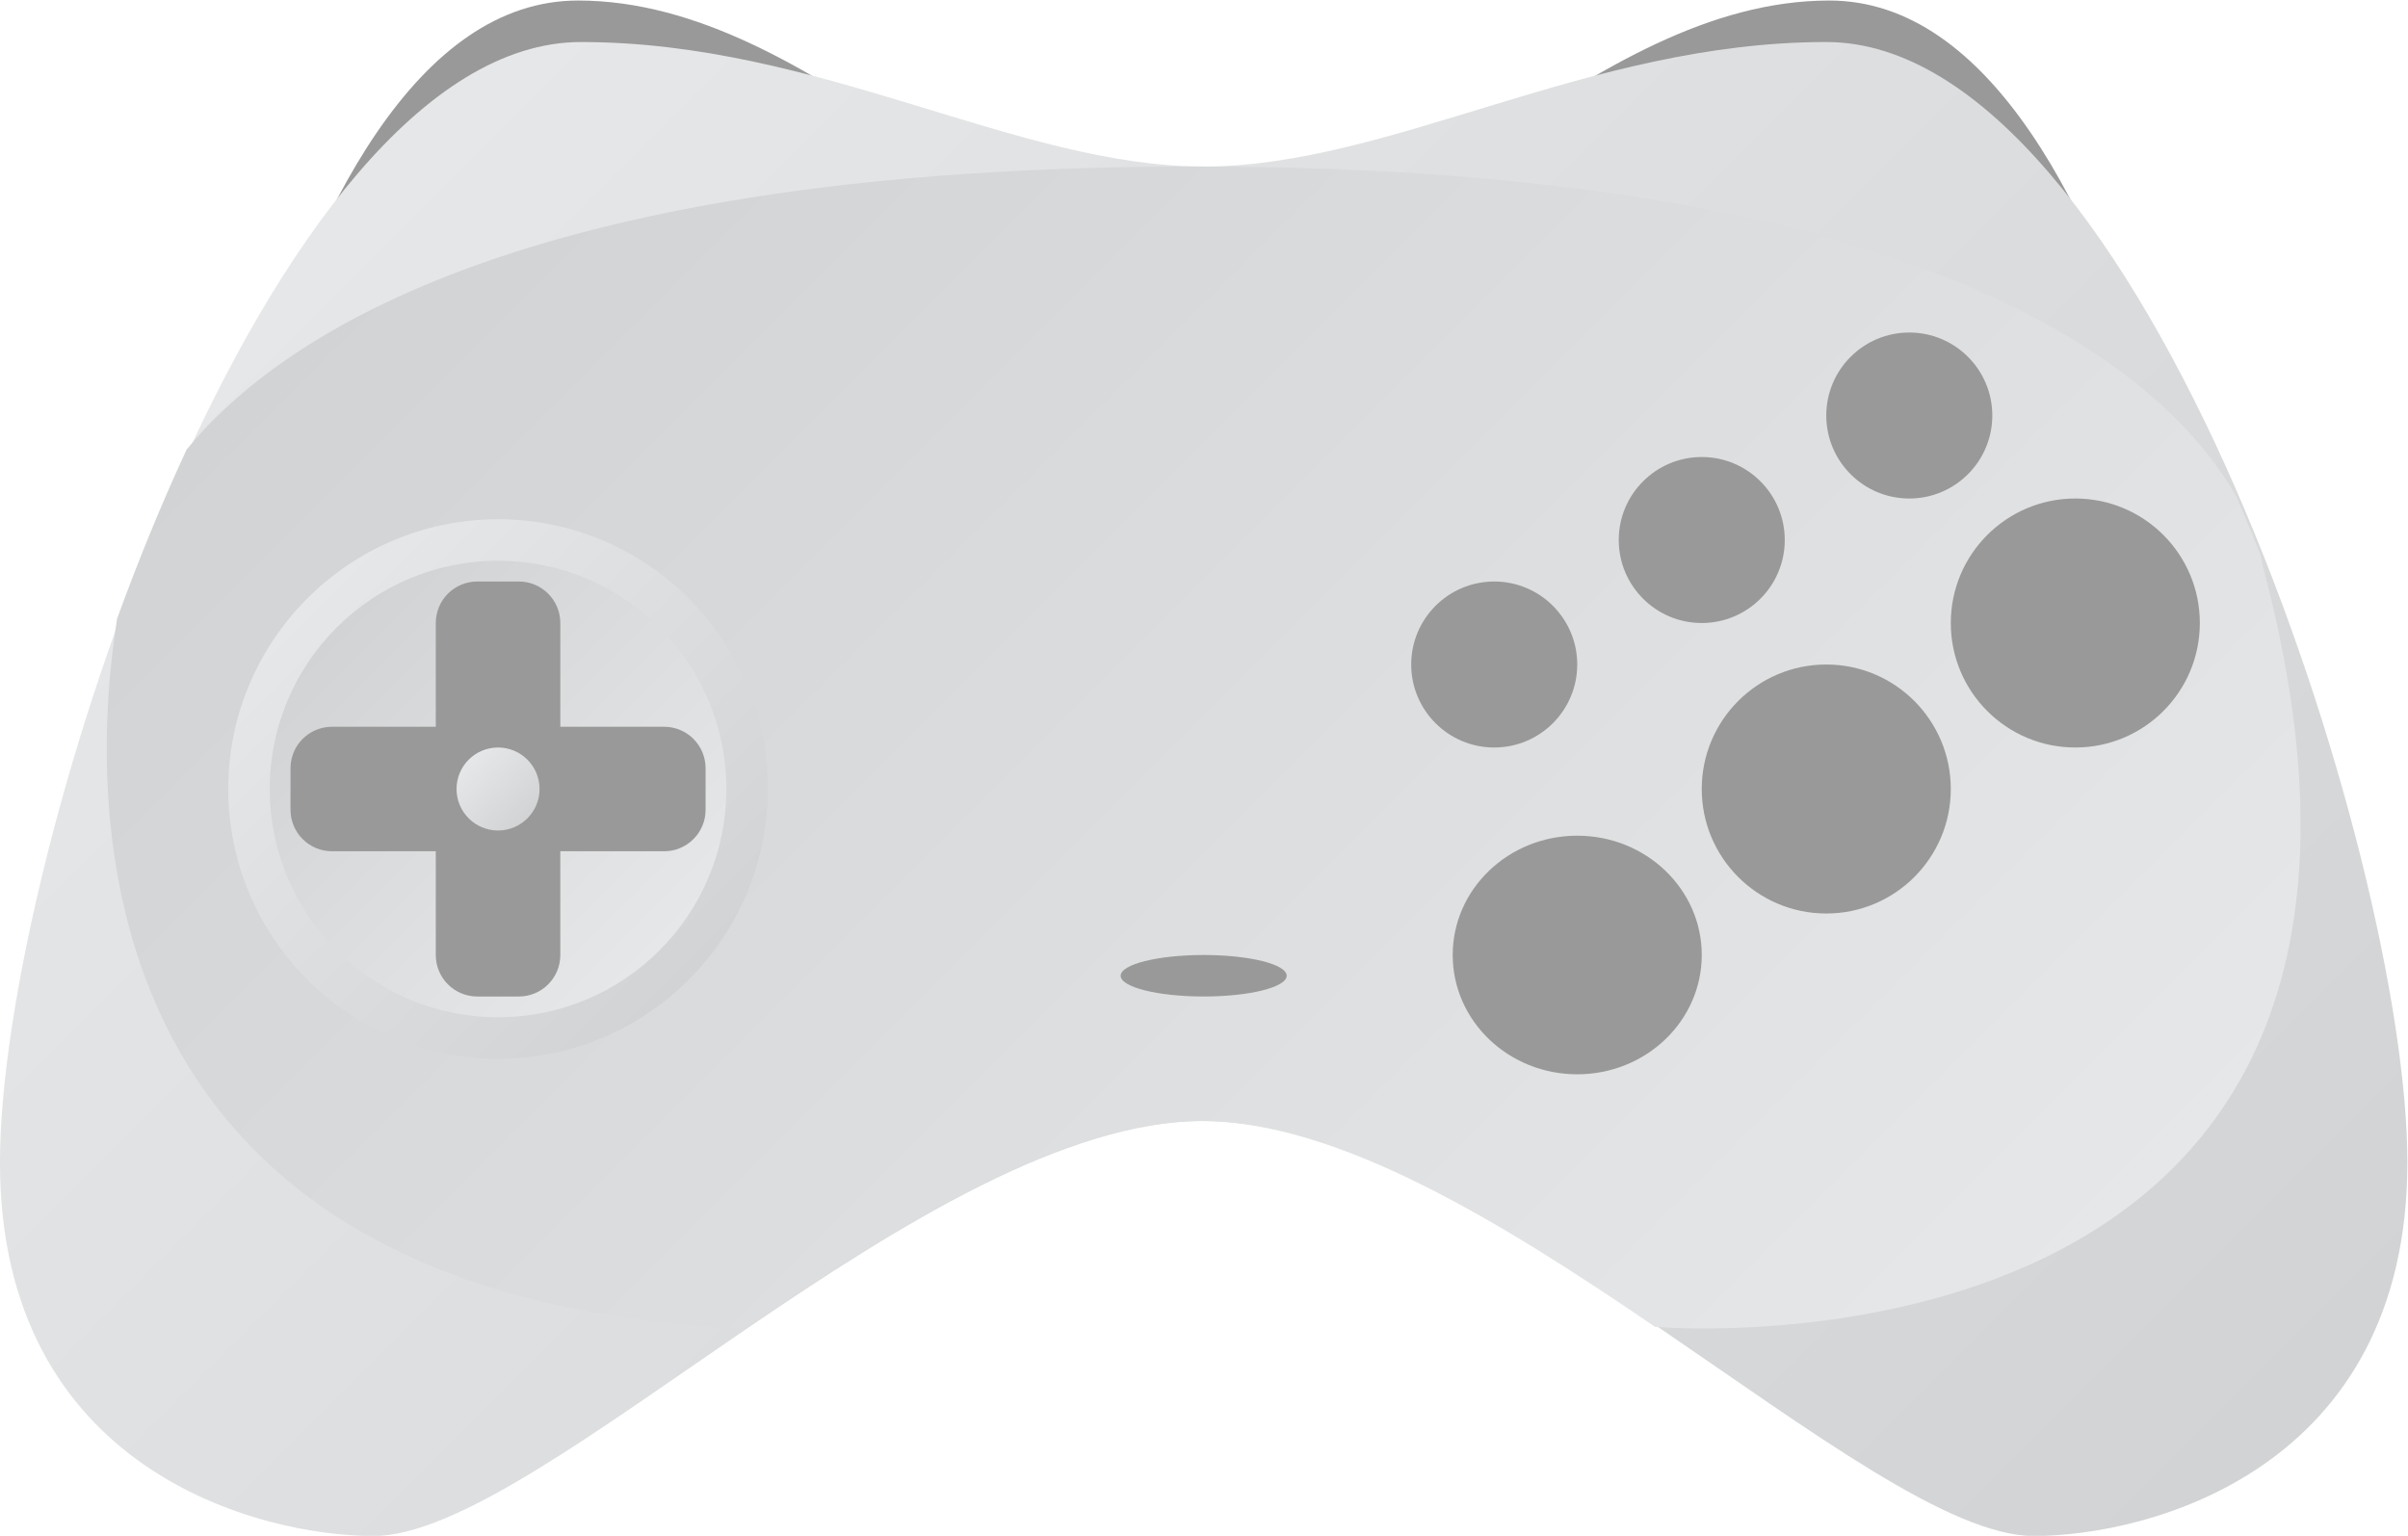 <?xml version="1.0" encoding="UTF-8" standalone="no"?>
<svg
   xmlns:dc="http://purl.org/dc/elements/1.1/"
   xmlns:cc="http://creativecommons.org/ns#"
   xmlns:rdf="http://www.w3.org/1999/02/22-rdf-syntax-ns#"
   xmlns:svg="http://www.w3.org/2000/svg"
   xmlns="http://www.w3.org/2000/svg"
   viewBox="0 0 309.333 197.333"
   height="197.333"
   width="309.333"
   xml:space="preserve"
   id="svg2"
   version="1.1"><defs
     id="defs6"><clipPath
       id="clipPath18"
       clipPathUnits="userSpaceOnUse"><path
         id="path16"
         d="M 0,256 H 256 V 0 H 0 Z" /></clipPath><clipPath
       id="clipPath30"
       clipPathUnits="userSpaceOnUse"><path
         id="path28"
         d="m 128,188 c -18,0 -37,12 -60,12 v 0 C 37.664,200 12,121.664 12,92 v 0 C 12,62.336 37,56 48,56 v 0 c 16,0 53.332,40 80,40 v 0 c 26.668,0 64,-40 80,-40 v 0 c 11,0 36,6.336 36,36 v 0 c 0,29.664 -25.664,108 -56,108 v 0 c -23,0 -42,-12 -60,-12" /></clipPath><linearGradient
       id="linearGradient40"
       spreadMethod="pad"
       gradientTransform="matrix(154.547,-154.547,-154.547,-154.547,50.726,191.838)"
       gradientUnits="userSpaceOnUse"
       y2="0"
       x2="1"
       y1="0"
       x1="0"><stop
         id="stop36"
         offset="0"
         style="stop-opacity:1;stop-color:#e6e7e8" /><stop
         id="stop38"
         offset="1"
         style="stop-opacity:1;stop-color:#d1d3d4" /></linearGradient><clipPath
       id="clipPath50"
       clipPathUnits="userSpaceOnUse"><path
         id="path48"
         d="m 29.985,160.717 c -2.437,-5.259 -4.681,-10.756 -6.699,-16.302 v 0 C 20.688,128.134 18.301,78.883 83.738,76 v 0 c 14.666,10 30.666,20 44,20 v 0 c 13.27,0 29.181,-9.905 43.789,-19.856 v 0 h 0.211 c 0,0 79.771,-6.816 58.302,73.456 v 0 c 0,0 -0.039,0.346 -0.191,0.972 v 0 c -0.75,1.888 -1.529,3.759 -2.33,5.611 v 0 C 221.285,167.157 199.878,188 127.185,188 v 0 c -63.576,0 -87.922,-15.943 -97.2,-27.283" /></clipPath><linearGradient
       id="linearGradient60"
       spreadMethod="pad"
       gradientTransform="matrix(-130.478,130.478,130.478,130.478,193.749,63.798)"
       gradientUnits="userSpaceOnUse"
       y2="0"
       x2="1"
       y1="0"
       x1="0"><stop
         id="stop56"
         offset="0"
         style="stop-opacity:1;stop-color:#e6e7e8" /><stop
         id="stop58"
         offset="1"
         style="stop-opacity:1;stop-color:#d1d3d4" /></linearGradient><clipPath
       id="clipPath70"
       clipPathUnits="userSpaceOnUse"><path
         id="path68"
         d="m 34,128 c 0,-14.336 11.663,-26 26,-26 v 0 c 14.336,0 26,11.664 26,26 v 0 c 0,14.337 -11.664,26 -26,26 v 0 C 45.663,154 34,142.337 34,128" /></clipPath><linearGradient
       id="linearGradient80"
       spreadMethod="pad"
       gradientTransform="matrix(36.752,-36.752,-36.752,-36.752,41.624,146.376)"
       gradientUnits="userSpaceOnUse"
       y2="0"
       x2="1"
       y1="0"
       x1="0"><stop
         id="stop76"
         offset="0"
         style="stop-opacity:1;stop-color:#e6e7e8" /><stop
         id="stop78"
         offset="1"
         style="stop-opacity:1;stop-color:#d1d3d4" /></linearGradient><clipPath
       id="clipPath90"
       clipPathUnits="userSpaceOnUse"><path
         id="path88"
         d="m 38,128 c 0,-12.15 9.849,-22 22,-22 v 0 c 12.15,0 22,9.85 22,22 v 0 c 0,12.151 -9.85,22 -22,22 v 0 c -12.151,0 -22,-9.849 -22,-22" /></clipPath><linearGradient
       id="linearGradient100"
       spreadMethod="pad"
       gradientTransform="matrix(-31.113,31.113,31.113,31.113,75.556,112.444)"
       gradientUnits="userSpaceOnUse"
       y2="0"
       x2="1"
       y1="0"
       x1="0"><stop
         id="stop96"
         offset="0"
         style="stop-opacity:1;stop-color:#e6e7e8" /><stop
         id="stop98"
         offset="1"
         style="stop-opacity:1;stop-color:#d1d3d4" /></linearGradient><clipPath
       id="clipPath110"
       clipPathUnits="userSpaceOnUse"><path
         id="path108"
         d="M 0,256 H 256 V 0 H 0 Z" /></clipPath><clipPath
       id="clipPath150"
       clipPathUnits="userSpaceOnUse"><path
         id="path148"
         d="m 56,128 c 0,-2.209 1.791,-4 4,-4 v 0 c 2.209,0 4,1.791 4,4 v 0 c 0,2.209 -1.791,4 -4,4 v 0 c -2.209,0 -4,-1.791 -4,-4" /></clipPath><linearGradient
       id="linearGradient160"
       spreadMethod="pad"
       gradientTransform="matrix(5.657,-5.657,-5.657,-5.657,57.172,130.828)"
       gradientUnits="userSpaceOnUse"
       y2="0"
       x2="1"
       y1="0"
       x1="0"><stop
         id="stop156"
         offset="0"
         style="stop-opacity:1;stop-color:#e6e7e8" /><stop
         id="stop158"
         offset="1"
         style="stop-opacity:1;stop-color:#d1d3d4" /></linearGradient></defs><g
     transform="matrix(1.333,0,0,-1.333,-16,272)"
     id="g10"><g
       id="g12"><g
         clip-path="url(#clipPath18)"
         id="g14"><g
           transform="translate(188.296,204)"
           id="g20"><path
             id="path22"
             style="fill:#999999;fill-opacity:1;fill-rule:nonzero;stroke:none"
             d="m 0,0 c -23.113,0 -42.207,-26.5 -60.296,-26.5 -18.088,0 -37.182,26.5 -60.295,26.5 -30.486,0 -41.705,-78.336 -41.705,-108 0,-29.664 10.552,-36 21.606,-36 16.079,0 53.595,40 80.394,40 26.8,0 64.316,-40 80.395,-40 11.054,0 21.605,6.336 21.605,36 C 41.704,-78.336 30.485,0 0,0" /></g></g></g><g
       id="g24"><g
         clip-path="url(#clipPath30)"
         id="g26"><g
           id="g32"><g
             id="g34"><path
               id="path42"
               style="fill:url(#linearGradient40);stroke:none"
               d="m 128,188 c -18,0 -37,12 -60,12 v 0 C 37.664,200 12,121.664 12,92 v 0 C 12,62.336 37,56 48,56 v 0 c 16,0 53.332,40 80,40 v 0 c 26.668,0 64,-40 80,-40 v 0 c 11,0 36,6.336 36,36 v 0 c 0,29.664 -25.664,108 -56,108 v 0 c -23,0 -42,-12 -60,-12" /></g></g></g></g><g
       id="g44"><g
         clip-path="url(#clipPath50)"
         id="g46"><g
           id="g52"><g
             id="g54"><path
               id="path62"
               style="fill:url(#linearGradient60);stroke:none"
               d="m 29.985,160.717 c -2.437,-5.259 -4.681,-10.756 -6.699,-16.302 v 0 C 20.688,128.134 18.301,78.883 83.738,76 v 0 c 14.666,10 30.666,20 44,20 v 0 c 13.27,0 29.181,-9.905 43.789,-19.856 v 0 h 0.211 c 0,0 79.771,-6.816 58.302,73.456 v 0 c 0,0 -0.039,0.346 -0.191,0.972 v 0 c -0.75,1.888 -1.529,3.759 -2.33,5.611 v 0 C 221.285,167.157 199.878,188 127.185,188 v 0 c -63.576,0 -87.922,-15.943 -97.2,-27.283" /></g></g></g></g><g
       id="g64"><g
         clip-path="url(#clipPath70)"
         id="g66"><g
           id="g72"><g
             id="g74"><path
               id="path82"
               style="fill:url(#linearGradient80);stroke:none"
               d="m 34,128 c 0,-14.336 11.663,-26 26,-26 v 0 c 14.336,0 26,11.664 26,26 v 0 c 0,14.337 -11.664,26 -26,26 v 0 C 45.663,154 34,142.337 34,128" /></g></g></g></g><g
       id="g84"><g
         clip-path="url(#clipPath90)"
         id="g86"><g
           id="g92"><g
             id="g94"><path
               id="path102"
               style="fill:url(#linearGradient100);stroke:none"
               d="m 38,128 c 0,-12.15 9.849,-22 22,-22 v 0 c 12.15,0 22,9.85 22,22 v 0 c 0,12.151 -9.85,22 -22,22 v 0 c -12.151,0 -22,-9.849 -22,-22" /></g></g></g></g><g
       id="g104"><g
         clip-path="url(#clipPath110)"
         id="g106"><g
           transform="translate(176,160)"
           id="g112"><path
             id="path114"
             style="fill:#999999;fill-opacity:1;fill-rule:nonzero;stroke:none"
             d="m 0,0 c 4.416,0 8,-3.584 8,-8 0,-4.416 -3.584,-8 -8,-8 -4.416,0 -8,3.584 -8,8 0,4.416 3.584,8 8,8" /></g><g
           transform="translate(80,126)"
           id="g116"><path
             id="path118"
             style="fill:#999999;fill-opacity:1;fill-rule:nonzero;stroke:none"
             d="m 0,0 c 0,-2.212 -1.788,-4 -4,-4 h -10 v -10 c 0,-2.212 -1.788,-4 -4,-4 h -4 c -2.212,0 -4,1.788 -4,4 v 10 h -10 c -2.212,0 -4,1.788 -4,4 v 4 c 0,2.212 1.788,4 4,4 h 10 v 10 c 0,2.212 1.788,4 4,4 h 4 c 2.212,0 4,-1.788 4,-4 V 8 H -4 C -1.788,8 0,6.212 0,4 Z" /></g><g
           transform="translate(128,108)"
           id="g120"><path
             id="path122"
             style="fill:#999999;fill-opacity:1;fill-rule:nonzero;stroke:none"
             d="M 0,0 C -4.416,0 -8,0.896 -8,2 -8,3.104 -4.416,4 0,4 4.416,4 8,3.104 8,2 8,0.896 4.416,0 0,0" /></g><g
           transform="translate(148,140)"
           id="g124"><path
             id="path126"
             style="fill:#999999;fill-opacity:1;fill-rule:nonzero;stroke:none"
             d="M 0,0 C 0,4.416 3.584,8 8,8 12.416,8 16,4.416 16,0 16,-4.416 12.416,-8 8,-8 3.584,-8 0,-4.416 0,0" /></g><g
           transform="translate(164,100.5)"
           id="g128"><path
             id="path130"
             style="fill:#999999;fill-opacity:1;fill-rule:nonzero;stroke:none"
             d="M 0,0 C -6.628,0 -12,5.148 -12,11.5 -12,17.852 -6.628,23 0,23 6.628,23 12,17.852 12,11.5 12,5.148 6.628,0 0,0" /></g><g
           transform="translate(188,116)"
           id="g132"><path
             id="path134"
             style="fill:#999999;fill-opacity:1;fill-rule:nonzero;stroke:none"
             d="m 0,0 c -6.628,0 -12,5.372 -12,12 0,6.628 5.372,12 12,12 C 6.628,24 12,18.628 12,12 12,5.372 6.628,0 0,0" /></g><g
           transform="translate(196,156)"
           id="g136"><path
             id="path138"
             style="fill:#999999;fill-opacity:1;fill-rule:nonzero;stroke:none"
             d="m 0,0 c -4.416,0 -8,3.584 -8,8 0,4.416 3.584,8 8,8 C 4.416,16 8,12.416 8,8 8,3.584 4.416,0 0,0" /></g><g
           transform="translate(212,132)"
           id="g140"><path
             id="path142"
             style="fill:#999999;fill-opacity:1;fill-rule:nonzero;stroke:none"
             d="m 0,0 c -6.628,0 -12,5.372 -12,12 0,6.628 5.372,12 12,12 C 6.628,24 12,18.628 12,12 12,5.372 6.628,0 0,0" /></g></g></g><g
       id="g144"><g
         clip-path="url(#clipPath150)"
         id="g146"><g
           id="g152"><g
             id="g154"><path
               id="path162"
               style="fill:url(#linearGradient160);stroke:none"
               d="m 56,128 c 0,-2.209 1.791,-4 4,-4 v 0 c 2.209,0 4,1.791 4,4 v 0 c 0,2.209 -1.791,4 -4,4 v 0 c -2.209,0 -4,-1.791 -4,-4" /></g></g></g></g></g></svg>